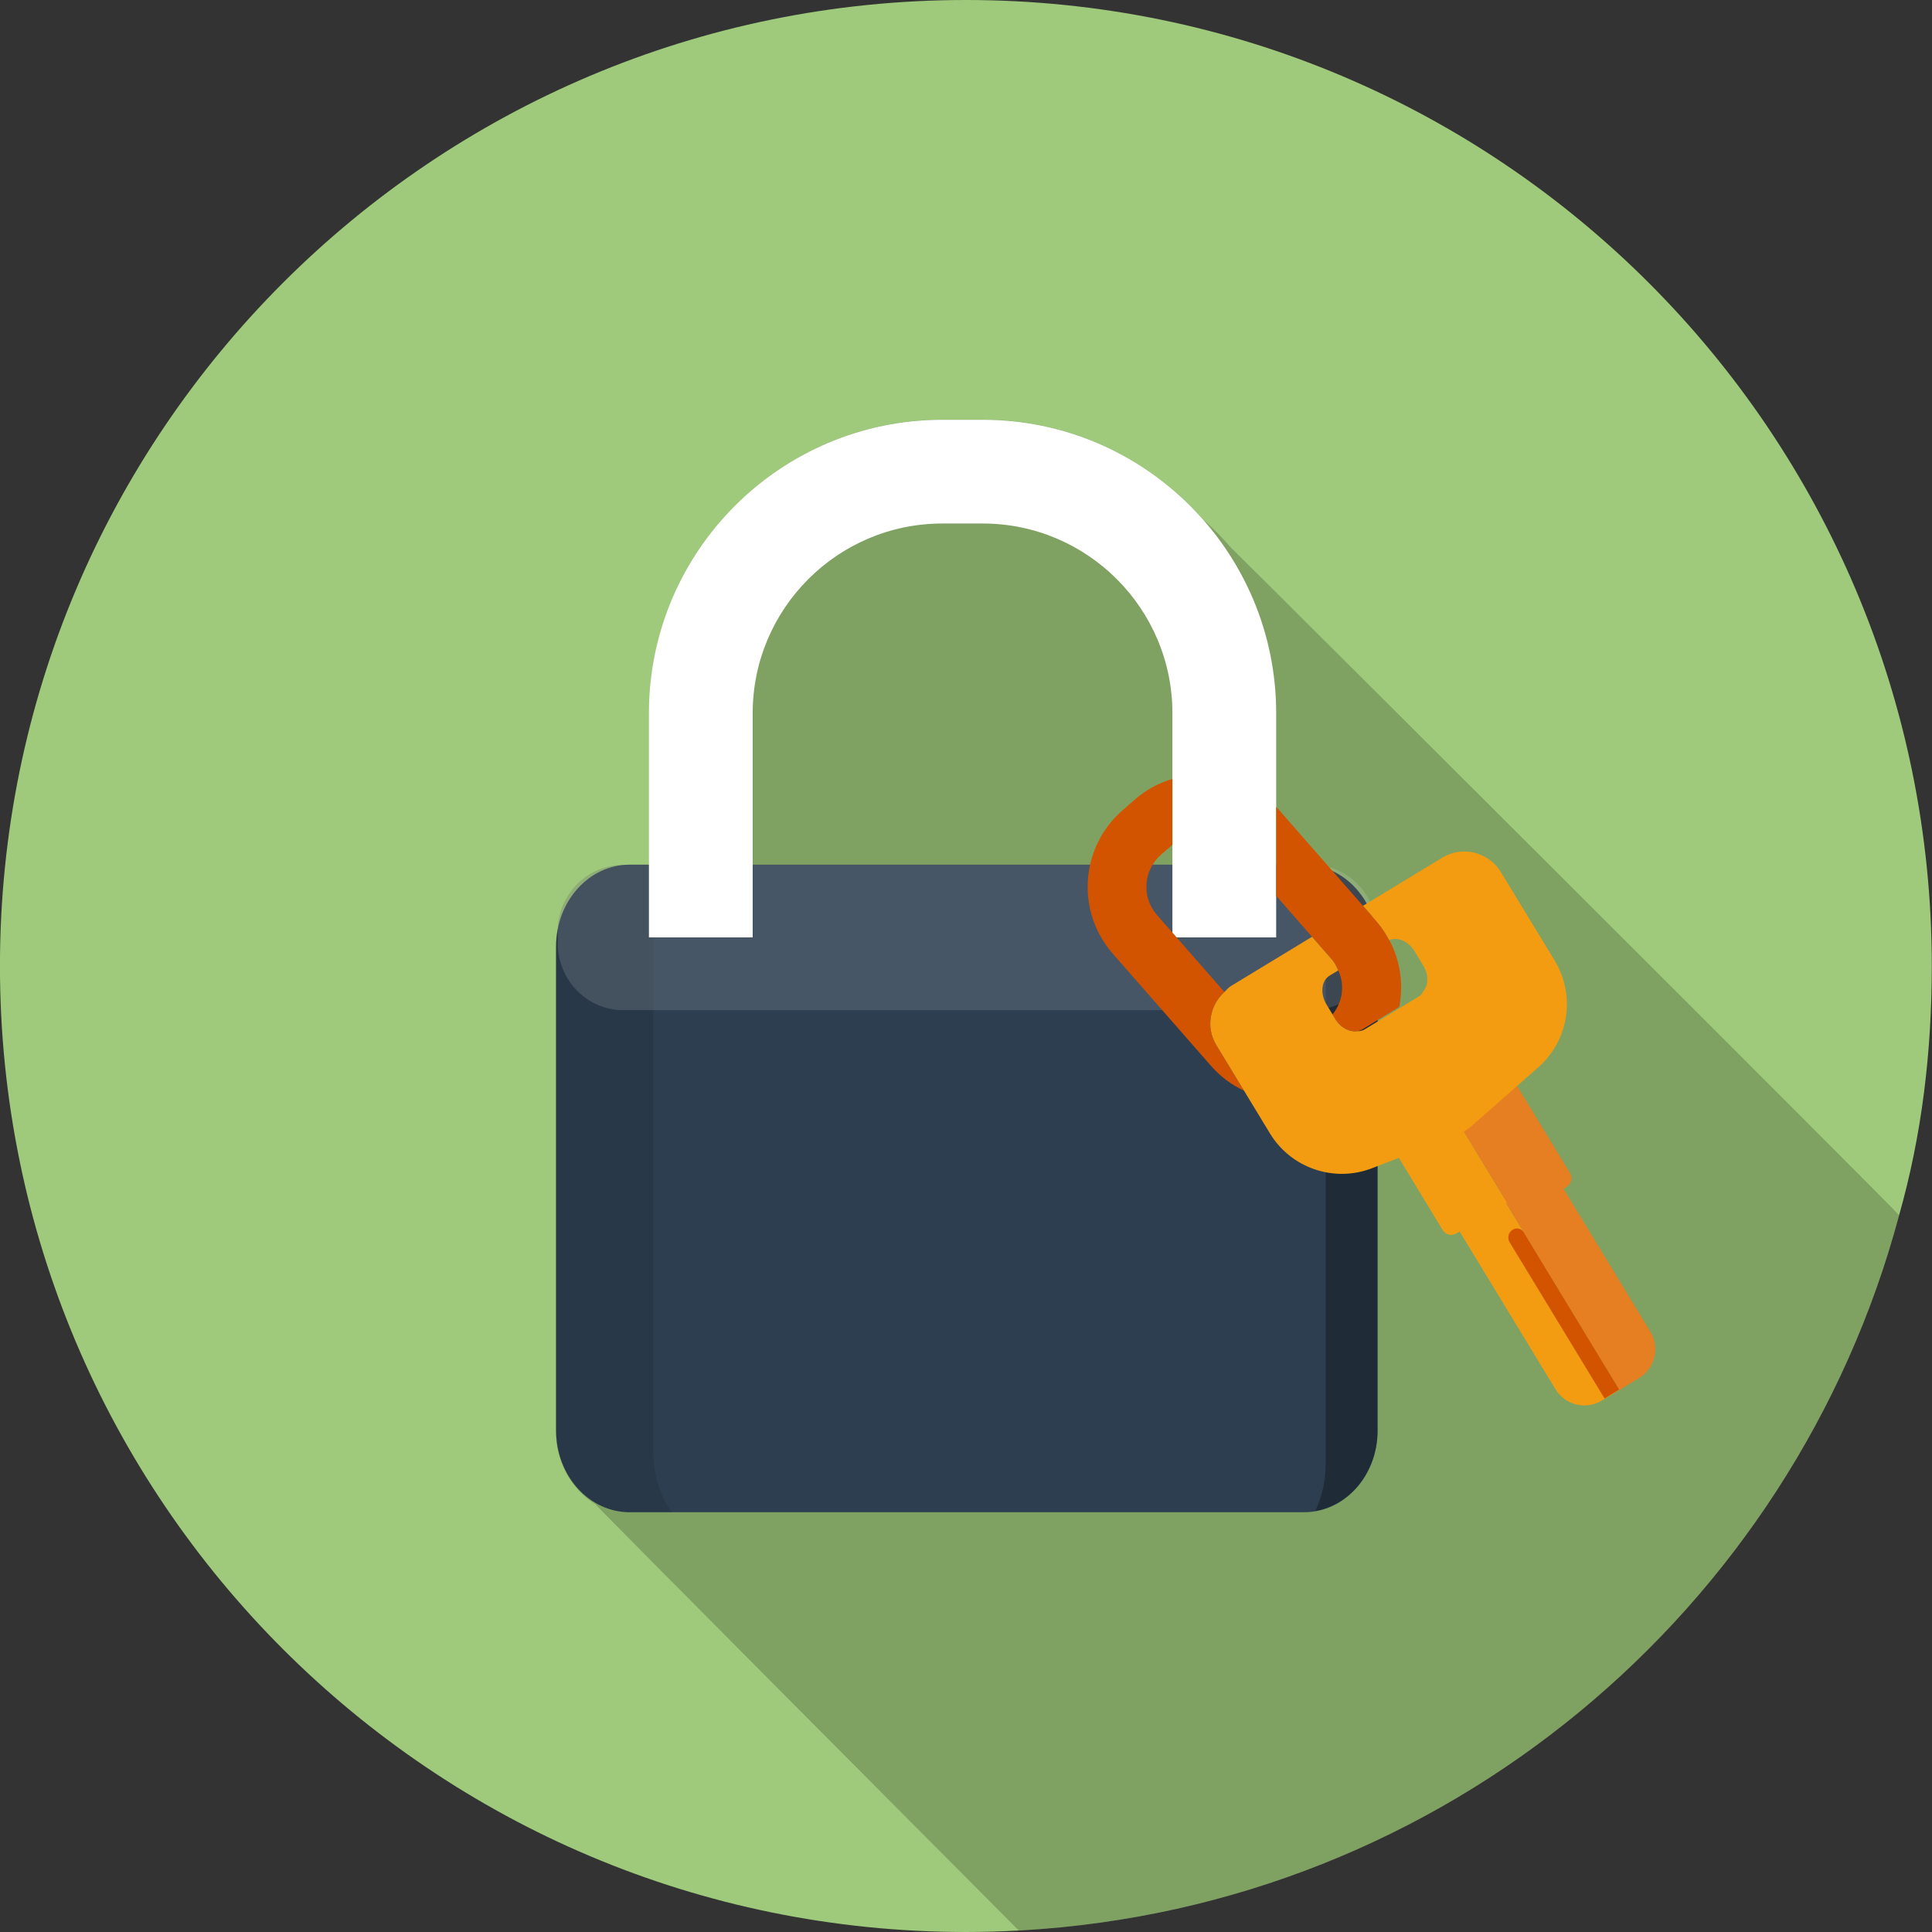 <?xml version="1.0" ?><!DOCTYPE svg  PUBLIC '-//W3C//DTD SVG 1.1//EN'  'http://www.w3.org/Graphics/SVG/1.1/DTD/svg11.dtd'><svg enable-background="new 0 0 512 512" height="512px" id="Layer_1" version="1.1" viewBox="0 0 512 512" width="512px" xml:space="preserve" xmlns="http://www.w3.org/2000/svg" xmlns:xlink="http://www.w3.org/1999/xlink"><rect x="0" y="0" width="512" height="512" fill="#333333" stroke="none"/><g><g><path d="M511.945,256c0,22.86-2.67,44.99-8.67,66.06v0.01c-28,104.76-120.53,183.07-232.43,189.49     c-0.29,0.02-0.565,0.03-0.855,0.05c-4.65,0.25-9.308,0.39-14.008,0.39C114.603,512-0.011,397.39-0.011,256S114.587,0,255.967,0     C397.337,0,511.945,114.61,511.945,256z" fill="#9FCA7C"/><path d="M503.275,322.06v0.01c-28,104.76-120.53,183.07-232.43,189.49c-0.29,0.02-0.565,0.03-0.855,0.05     c0,0-111.721-112.186-112.245-113.02c-6.21-3.75-10.47-11.15-10.47-19.44V250.76c0-1.61,0.23-3.16,0.53-4.67     c0.43-9.42,8.03-16.9,17.31-16.9h7.16V189c0-42.88,34.58-77.81,77.46-77.81h10.7c23.19,0,44.05,10.23,58.33,26.39     c2.68,2.37,5.19,4.92,7.52,7.63C327.707,146.428,503.275,321.56,503.275,322.06z" opacity="0.2"/><g><path d="M365.074,379.149c0,11.936-8.717,21.606-19.478,21.606H166.862c-10.759,0-19.478-9.67-19.478-21.606      V250.761c0-11.941,8.719-21.612,19.478-21.612h178.734c10.76,0,19.478,9.671,19.478,21.612V379.149z" fill="#2C3E50"/><path d="M348.564,229.482c1.715,3.656,2.76,7.877,2.76,12.444v146.066c0,4.56-1.045,8.771-2.76,12.432      c9.338-1.597,16.51-10.469,16.51-21.276V250.761C365.074,239.949,357.902,231.074,348.564,229.482z" opacity="0.3"/><path d="M173.116,384.791V242.27c0-4.851,1.165-9.349,3.126-13.121h-9.38c-10.759,0-19.478,9.671-19.478,21.612      v128.388c0,11.936,8.719,21.606,19.478,21.606h11.182C175.013,396.51,173.116,390.949,173.116,384.791z" opacity="0.1"/><path d="M364.929,249.94c0,9.809-7.742,17.761-17.3,17.761h-182.51      c-9.561,0-17.302-7.953-17.302-17.761v-3.031c0-9.809,7.741-17.76,17.302-17.76h182.51c9.558,0,17.3,7.951,17.3,17.76V249.94z" fill="#ECF0F1" opacity="0.14"/><g><path d="M311.806,248.425l20.86,23.81c4.1,4.69,11.248,5.155,15.933,1.056l3.408-2.981       c4.685-4.1,5.155-11.251,1.05-15.93l-14.857-16.974v11.019H311.806z" fill="none"/><path d="M307.649,226.54c-4.681,4.109-5.155,11.245-1.059,15.935l4.111,4.69v-23.294L307.649,226.54z" fill="none"/><path d="M260.437,111.241h-10.705c-42.88,0-77.76,34.877-77.76,77.759v59.425h27.498V189       c0-27.714,22.547-50.264,50.263-50.264h10.705c27.717,0,50.265,22.55,50.265,50.264v17.409v17.462v23.294l1.105,1.26h26.393       v-11.019v-23.521V189C338.199,146.119,303.316,111.241,260.437,111.241z" fill="#FFFFFF"/><polygon fill="#FFFFFF" points="310.701,248.425 311.806,248.425 310.701,247.165      "/></g><g><g><path d="M386.029,325.067l26.189,43.09c1.233,2.028,3.223,3.485,5.529,4.047        c2.307,0.561,4.743,0.184,6.771-1.051l4.658-2.835l-30.831-50.743L386.029,325.067z" fill="#F39C12"/><path d="M400.883,325.875c-0.552,0.334-0.946,0.874-1.099,1.5c-0.154,0.626-0.051,1.288,0.284,1.839        l25.17,41.411l3.892-2.379l-25.295-41.659c-0.295-0.486-0.77-0.833-1.321-0.969c-0.553-0.135-1.134-0.045-1.62,0.25        L400.883,325.875z" fill="#D35400"/><path d="M411.161,309.794l-12.804,7.771l30.838,50.772l5.158-3.136c4.224-2.567,5.567-8.072,3-12.297        L411.161,309.794z" fill="#E67E22"/></g><g><path d="M367.062,300.837l15.272,25.145c0.76,1.25,2.389,1.649,3.639,0.89l13.401-8.135l-16.64-27.423        L367.062,300.837z" fill="#F39C12"/><path d="M400.779,285.715l-15.667,9.514l16.661,27.428l13.4-8.149c1.25-0.76,1.647-2.39,0.889-3.64        L400.779,285.715z" fill="#E67E22"/></g><g><path d="M322.346,276.984c-2.865-4.72-1.755-10.486,2.135-14.09l-12.675-14.469l-1.105-1.26l-4.111-4.69        c-4.096-4.69-3.622-11.826,1.059-15.935l3.052-2.669v-17.462c-3.55,1.07-6.938,2.837-9.9,5.433l-3.41,2.986        c-11.14,9.761-12.262,26.759-2.502,37.898l26.07,29.771c2.502,2.855,5.482,5.027,8.716,6.55L322.346,276.984z" fill="#D35400"/><path d="M368.18,249.13c-0.946-1.756-2.042-3.45-3.412-5.006l-2.21-2.528l-1.354-1.544l-22.506-25.696        c-0.158-0.176-0.342-0.299-0.5-0.47v23.521l9.501,10.853l1.35,1.545l4.006,4.576c0.735,0.834,1.149,1.819,1.6,2.786        c1.77,3.863,1.208,8.315-1.522,11.662l0.737,1.212c1.42,2.329,3.778,3.529,5.783,3.219c0.453-0.002,0.962-0.22,1.37-0.449        l9.797-5.961C371.956,260.899,371.136,254.641,368.18,249.13z" fill="#D35400"/><path d="M412.014,254.589l-14.237-23.435c-3.28-5.386-10.235-7.098-15.563-3.86l-21.009,12.757l1.354,1.544        l2.21,2.528c1.37,1.557,2.465,3.25,3.412,5.006c2.211-0.901,5.043,0.255,6.686,2.951l2.3,3.803        c1.423,2.325,1.432,5.054,0.135,6.664c-0.333,0.66-0.743,1.189-1.342,1.551l-5.205,3.164l-9.107,5.531        c-0.6,0.353-1.323,0.528-1.993,0.465c-2.005,0.31-4.363-0.89-5.783-3.219l-0.737-1.212l-1.572-2.582        c-1.785-2.929-1.39-6.355,0.802-7.695l2.292-1.385c-0.451-0.967-0.865-1.952-1.6-2.786l-4.006-4.576l-1.35-1.545        l-21.548,13.091c-0.677,0.414-1.111,1.023-1.671,1.543c-3.89,3.604-5,9.37-2.135,14.09l7.329,12.063l6.904,11.368        c5.579,9.186,17.054,13.071,27.077,9.155l21.804-8.452c1.732-0.671,3.325-1.64,4.715-2.866l17.487-15.414        C415.799,275.694,417.589,263.776,412.014,254.589z" fill="#F39C12"/></g></g></g></g></g></svg>